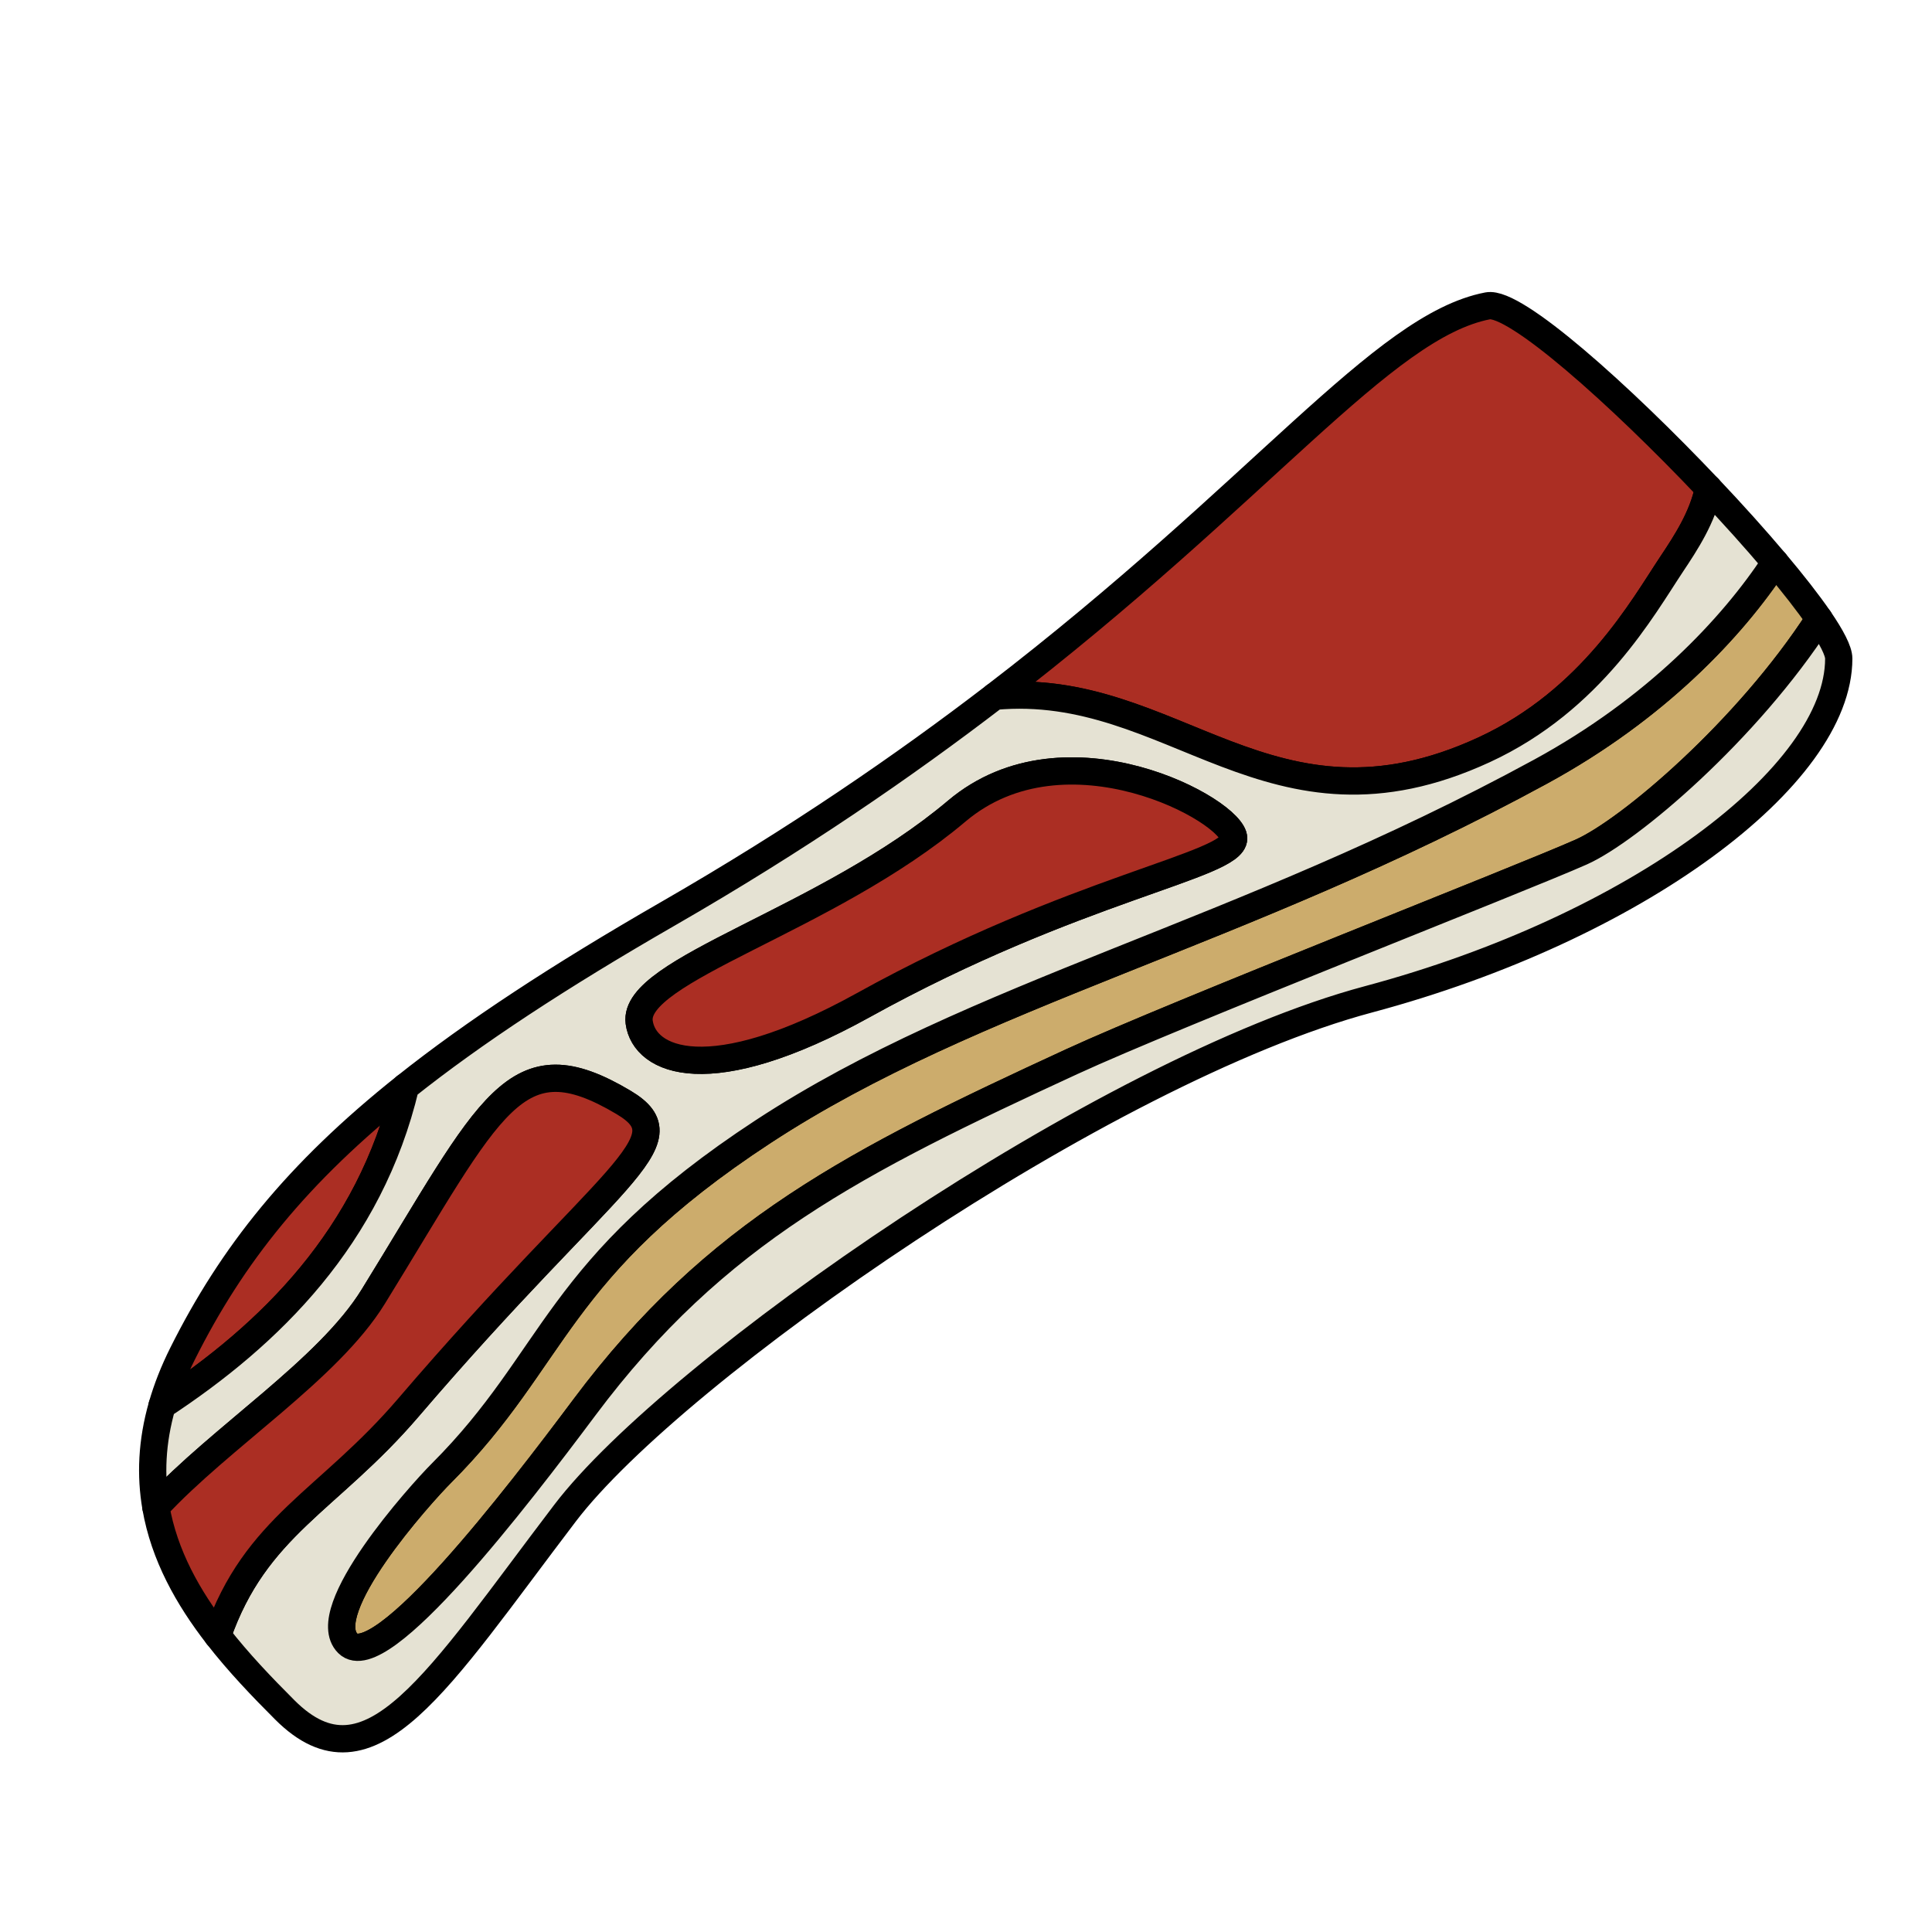 <?xml version="1.0" encoding="utf-8"?>
<!-- Generator: Adobe Illustrator 16.0.0, SVG Export Plug-In . SVG Version: 6.00 Build 0)  -->
<!DOCTYPE svg PUBLIC "-//W3C//DTD SVG 1.1//EN" "http://www.w3.org/Graphics/SVG/1.1/DTD/svg11.dtd">
<svg version="1.1" xmlns="http://www.w3.org/2000/svg" xmlns:xlink="http://www.w3.org/1999/xlink" x="0px" y="0px"
	 width="566.93px" height="566.93px" viewBox="0 0 566.93 566.93" enable-background="new 0 0 566.93 566.93" xml:space="preserve">
<g id="fond" display="none">
	
		<rect x="-10187.873" y="-9494.906" display="inline" fill-rule="evenodd" clip-rule="evenodd" fill="#58595B" width="15942.492" height="15814.695"/>
</g>
<g id="en_cours">
</g>
<g id="fini">
	<g>
		
			<path fill="#AB2E23" stroke="#000000" stroke-width="8" stroke-linecap="round" stroke-linejoin="round" stroke-miterlimit="10" d="
			M435.506,220.018c31.578-14.578,46.56-41.771,55.06-54.521c4.106-6.159,9.078-13.723,10.791-22.232
			c-25.918-27.372-56.857-55.046-64.791-53.517c-31.019,5.979-66.234,54.419-144.674,114.561
			C344.386,199.473,372.695,249.015,435.506,220.018z"/>
		
			<path fill="#AB2E23" stroke="#000000" stroke-width="8" stroke-linecap="round" stroke-linejoin="round" stroke-miterlimit="10" d="
			M118.988,318.896c-31.908,25.394-50.973,49.45-65.423,78.352c-2.62,5.24-4.59,10.299-5.994,15.188
			C79.241,391.613,108.522,362.924,118.988,318.896z"/>
		
			<path fill="#CCAC6C" stroke="#000000" stroke-width="8" stroke-linecap="round" stroke-linejoin="round" stroke-miterlimit="10" d="
			M452.065,226.434c-88.467,48.177-165.81,64.834-228.06,105.584c-61.349,40.16-60.44,66.23-94.44,100.23
			c-6.25,6.25-37,40.5-27.5,50s49.589-42.733,69.44-69.288c38.5-51.5,79.709-72.233,142.973-101.415
			c30.287-13.971,131.599-53.547,149.527-61.527c14.106-6.279,48.623-35.601,69.82-68.367c-3.242-4.726-7.695-10.418-12.928-16.626
			C508.307,184.185,485.915,208,452.065,226.434z"/>
		
			<path fill="#E5E2D3" stroke="#000000" stroke-width="8" stroke-linecap="round" stroke-linejoin="round" stroke-miterlimit="10" d="
			M464.006,250.018c-17.929,7.98-119.24,47.557-149.527,61.527c-63.264,29.182-104.473,49.915-142.973,101.415
			c-19.852,26.555-59.94,78.788-69.44,69.288s21.25-43.75,27.5-50c34-34,33.092-60.07,94.44-100.23
			c62.25-40.75,139.593-57.407,228.06-105.584c33.85-18.434,56.241-42.249,68.833-61.409c-5.76-6.831-12.461-14.282-19.542-21.76
			c-1.713,8.51-6.685,16.073-10.791,22.232c-8.5,12.749-23.481,39.942-55.06,54.521c-62.811,28.997-91.12-20.545-143.614-15.709
			c-26.506,20.324-57.94,41.981-95.826,63.791c-32.083,18.469-57.097,34.895-77.077,50.797
			c-10.466,44.027-39.747,72.717-71.417,93.539c-3.079,10.721-3.42,20.62-1.834,29.803c18.949-20.496,50.542-40.272,63.769-61.721
			c34.906-56.605,41.513-76.071,73.487-57.013c19.117,11.395-4.047,20.513-63.19,89.579c-23.514,27.459-44.762,34.665-55.986,66.859
			c6.126,7.894,13.063,15.118,19.749,21.805c25,25,44.785-8.543,82.25-57.75c31.987-42.013,157.919-129.929,235.75-150.75
			c78.5-21,138-65.5,138-100c0-2.236-2.116-6.315-5.739-11.598C512.629,214.417,478.112,243.738,464.006,250.018z M187.565,299.959
			c-2.06-15.441,55.003-29.707,93.178-61.941c32.15-27.147,81.263,0,81.263,8s-46.5,14.5-108.605,48.895
			C208.039,320.034,189.078,311.298,187.565,299.959z"/>
		
			<path fill="#AB2E23" stroke="#000000" stroke-width="8" stroke-linecap="round" stroke-linejoin="round" stroke-miterlimit="10" d="
			M119.803,413.084c59.144-69.066,82.308-78.185,63.19-89.579c-31.975-19.059-38.581,0.407-73.487,57.013
			c-13.227,21.448-44.819,41.225-63.769,61.721c2.442,14.146,9.455,26.591,18.079,37.705
			C75.041,447.749,96.289,440.543,119.803,413.084z"/>
		
			<path fill="#AB2E23" stroke="#000000" stroke-width="8" stroke-linecap="round" stroke-linejoin="round" stroke-miterlimit="10" d="
			M253.4,294.912c62.105-34.395,108.605-40.895,108.605-48.895s-49.112-35.147-81.263-8c-38.175,32.234-95.237,46.5-93.178,61.941
			C189.078,311.298,208.039,320.034,253.4,294.912z"/>
	</g>
</g>
</svg>
